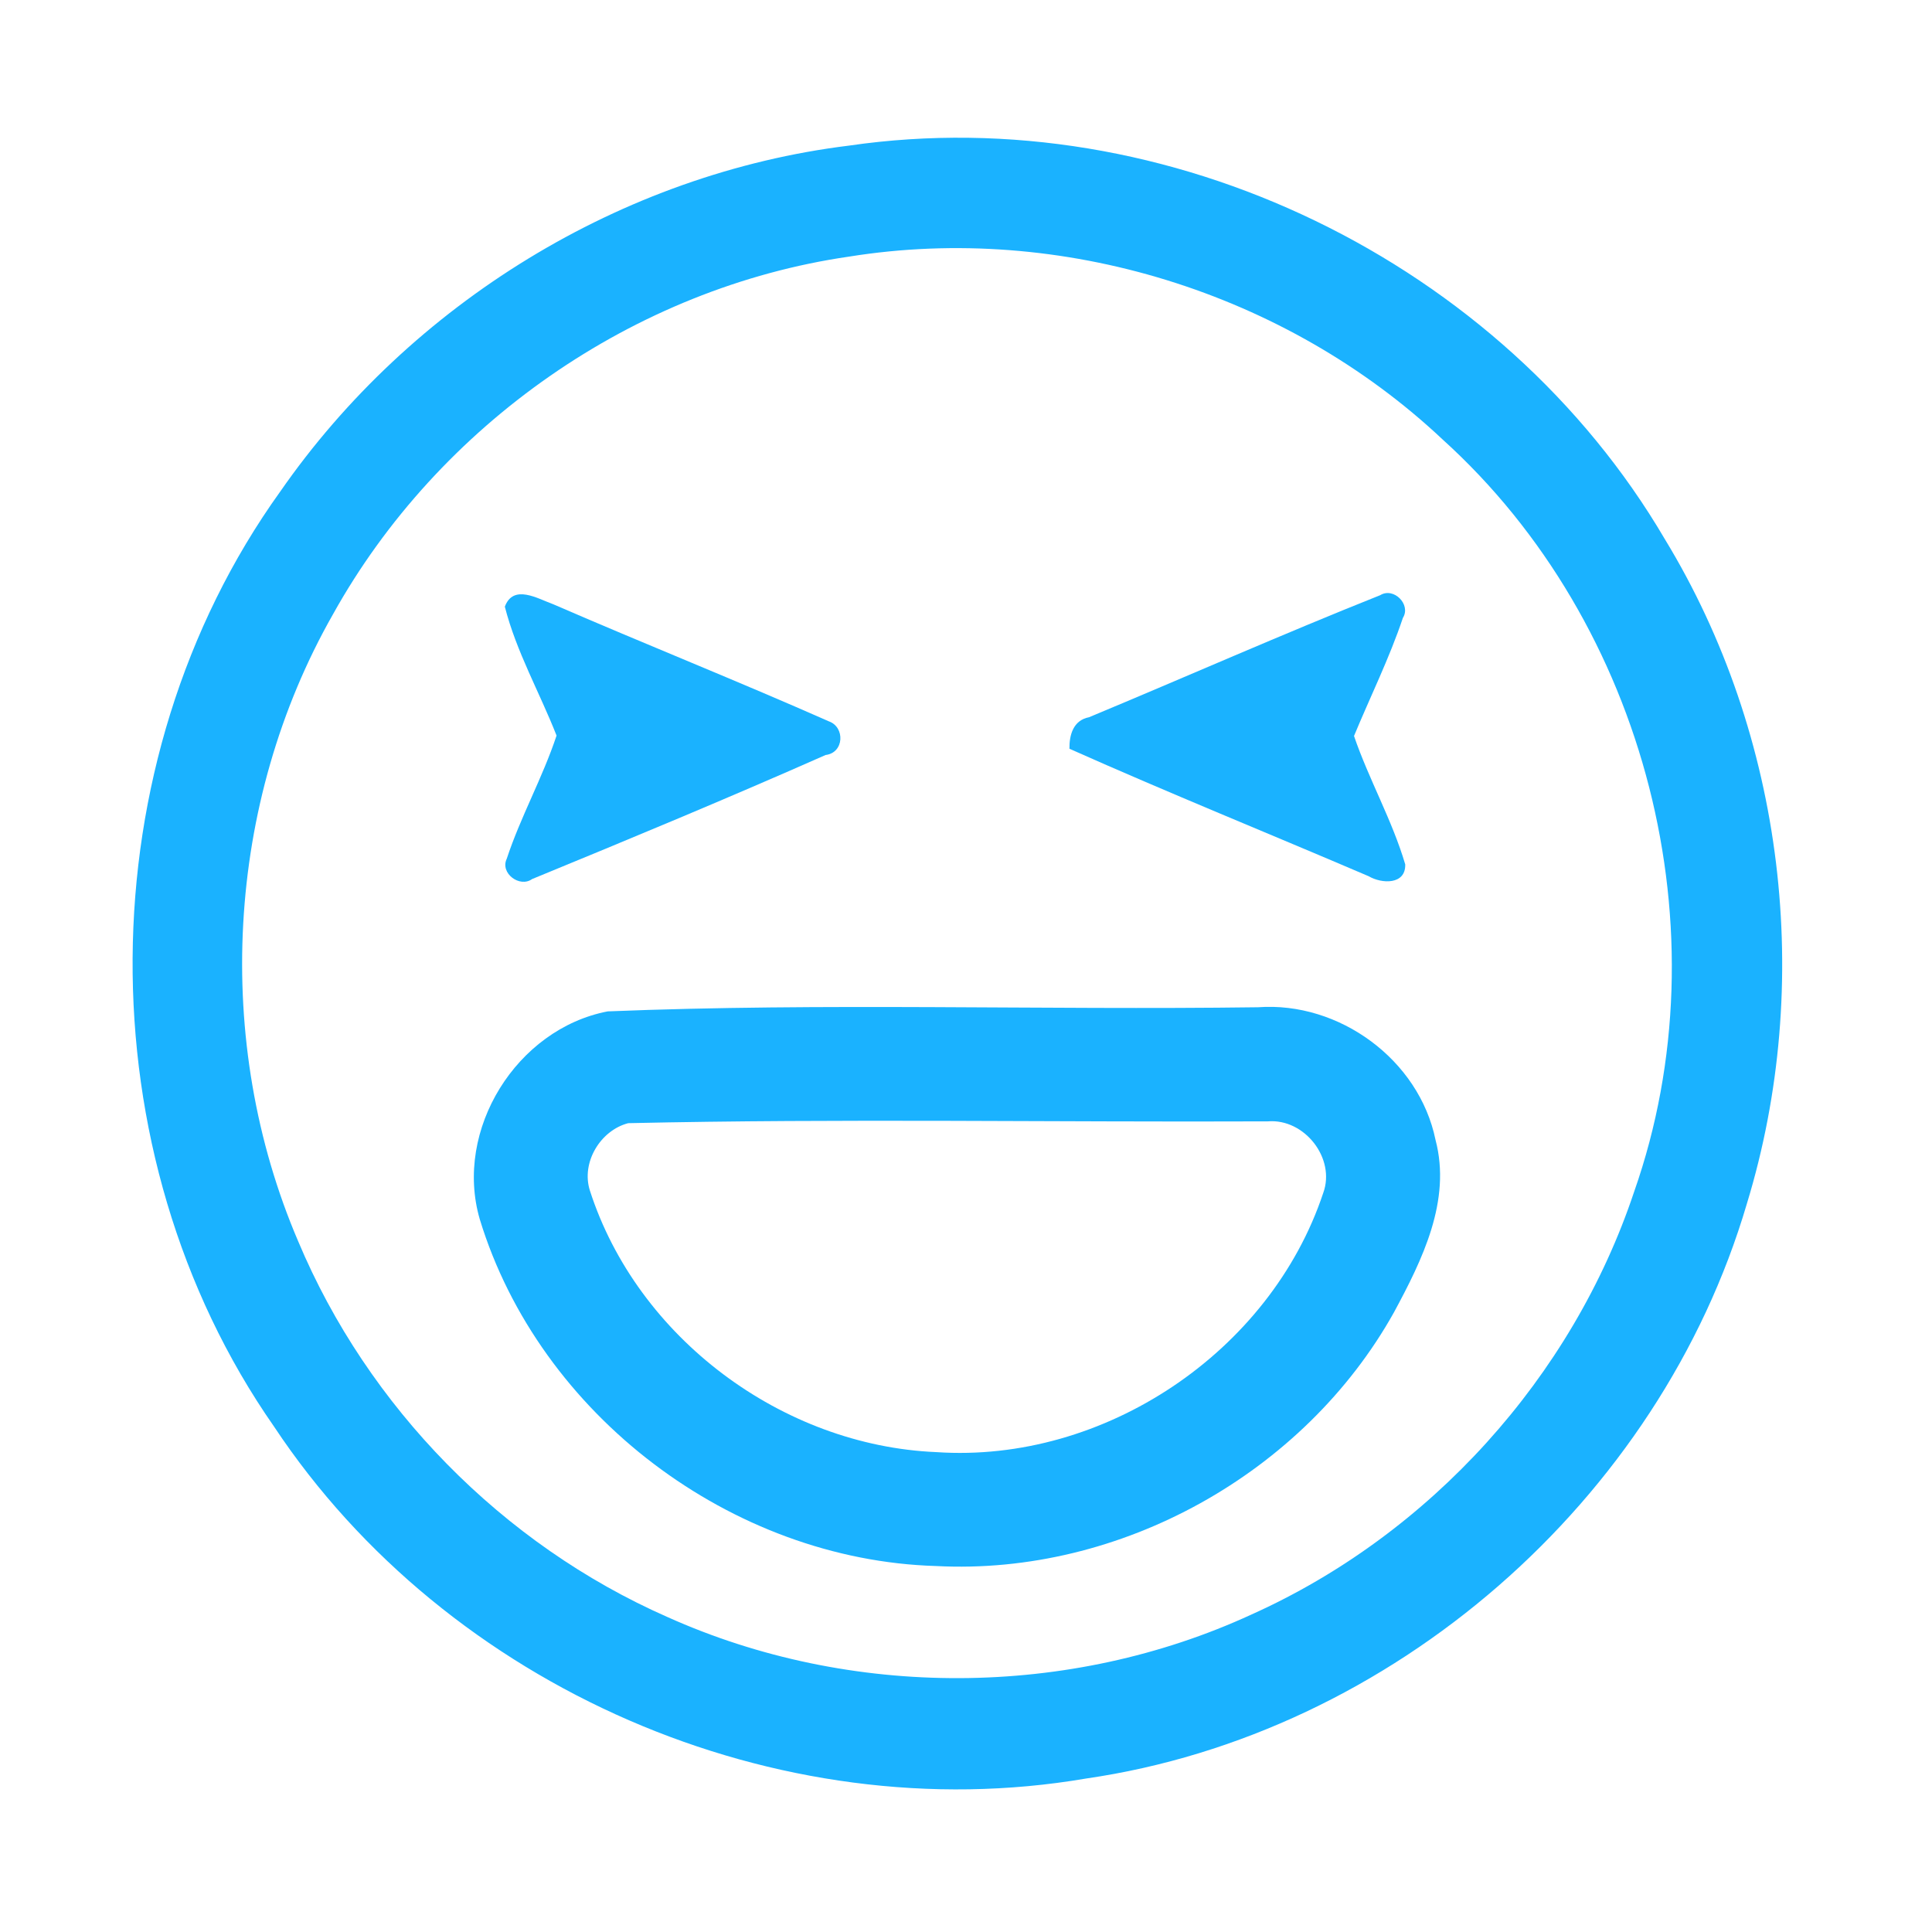 <?xml version="1.0" encoding="UTF-8" ?>
<!DOCTYPE svg PUBLIC "-//W3C//DTD SVG 1.1//EN" "http://www.w3.org/Graphics/SVG/1.1/DTD/svg11.dtd">
<svg width="192pt" height="192pt" viewBox="0 0 192 192" version="1.1" xmlns="http://www.w3.org/2000/svg">
<g id="#1ab2ffff">
<path fill="#1ab2ff" opacity="1.00" d=" M 84.38 14.47 C 116.07 9.85 149.28 26.01 165.45 53.58 C 177.36 73.14 180.28 97.76 173.60 119.63 C 164.93 149.11 138.36 172.34 107.92 176.75 C 77.20 182.00 44.45 167.72 27.24 141.78 C 8.27 114.60 8.51 75.78 27.85 48.85 C 40.81 30.18 61.78 17.25 84.38 14.47 M 84.39 25.50 C 63.01 28.60 43.57 42.20 33.09 61.05 C 22.41 79.81 21.14 103.53 29.63 123.35 C 36.55 139.84 49.94 153.48 66.31 160.69 C 84.53 168.88 106.25 168.80 124.39 160.44 C 142.14 152.46 156.26 136.86 162.41 118.40 C 171.47 92.57 163.64 62.00 143.35 43.66 C 127.82 29.06 105.45 22.12 84.39 25.50 Z" />
<path fill="#1ab2ff" opacity="1.00" d=" M 50.17 60.29 C 51.02 58.01 53.43 59.49 54.98 60.05 C 64.08 64.00 73.31 67.68 82.38 71.69 C 83.99 72.26 83.90 74.81 82.05 75.03 C 72.40 79.30 62.64 83.35 52.88 87.36 C 51.65 88.25 49.67 86.78 50.36 85.34 C 51.74 81.16 53.92 77.29 55.31 73.10 C 53.63 68.82 51.31 64.76 50.17 60.29 Z" />
<path fill="#1ab2ff" opacity="1.00" d=" M 108.22 71.28 C 117.88 67.26 127.45 63.02 137.16 59.15 C 138.51 58.32 140.25 60.08 139.42 61.40 C 138.07 65.42 136.18 69.23 134.56 73.14 C 136.04 77.47 138.35 81.50 139.65 85.90 C 139.71 87.95 137.31 87.84 136.02 87.08 C 126.12 82.84 116.13 78.80 106.28 74.41 C 106.26 73.04 106.66 71.58 108.22 71.28 Z" />
<path fill="#1ab2ff" opacity="1.00" d=" M 60.39 100.51 C 81.89 99.64 103.48 100.39 125.02 100.10 C 133.08 99.51 141.03 105.31 142.66 113.28 C 144.26 119.32 141.33 125.23 138.53 130.42 C 129.60 146.42 111.33 156.59 93.02 155.63 C 72.71 155.03 53.62 140.63 47.68 121.17 C 45.09 112.28 51.34 102.25 60.39 100.51 M 62.43 111.62 C 59.66 112.34 57.74 115.53 58.62 118.31 C 63.33 132.94 77.73 143.67 93.05 144.31 C 109.69 145.44 126.23 134.39 131.50 118.56 C 132.76 115.11 129.63 111.14 126.00 111.44 C 104.81 111.53 83.60 111.15 62.43 111.62 Z" />
</g>
</svg>
